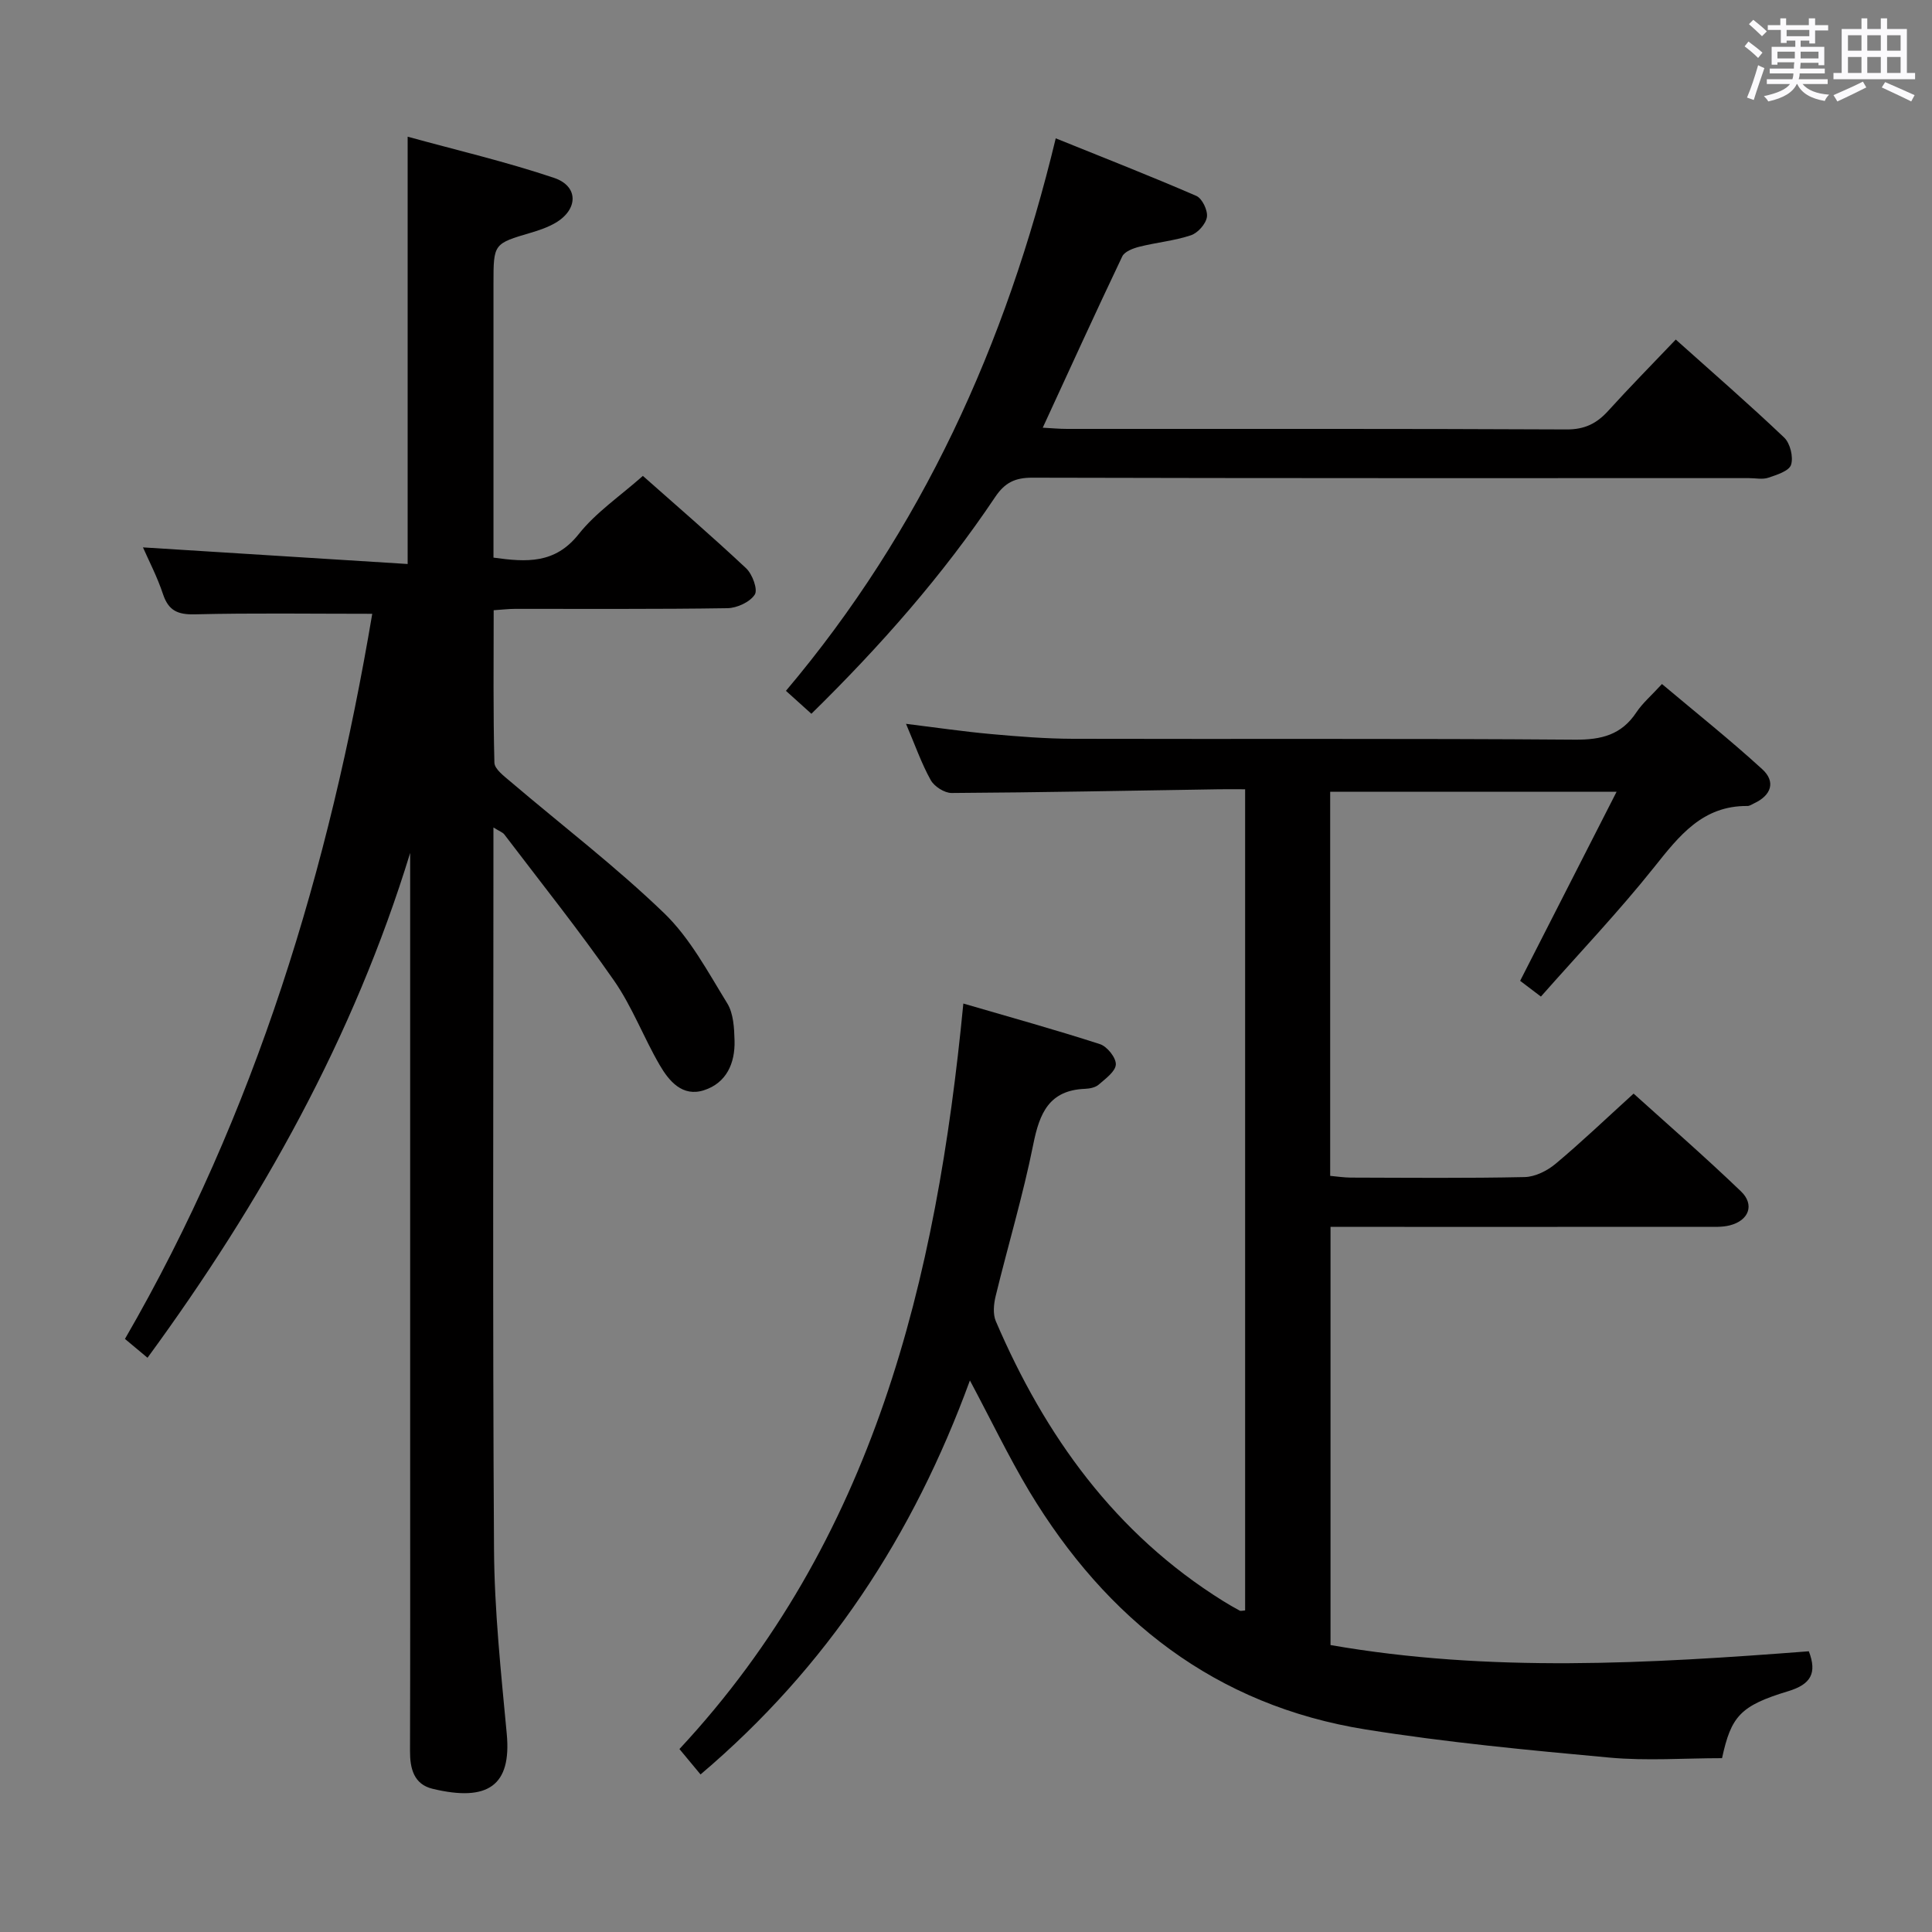 <svg enable-background="new 0 0 400 400" viewBox="0 0 400 400" xmlns="http://www.w3.org/2000/svg"><rect x="0" y="0" width="400" height="400" fill="#808080" stroke="none"/><path d="m361.2 9.6.8-1c.9.7 1.9 1.4 2.9 2.3l-.9 1.1c-1-1-2-1.8-2.8-2.4zm.5 10.6c.9-2.1 1.6-4.3 2.3-6.7.4.2.8.4 1.3.6-.7 2.1-1.5 4.3-2.2 6.6zm.4-15.2.9-.9c1 .8 2 1.6 2.8 2.4l-1 1c-.9-.9-1.8-1.7-2.7-2.5zm12.5-1.2h1.2v1.4h2.7v1.1h-2.7v2.7h-1.2v-.6h-1.8v1.3h4.9v3.8h-1.2v-.5h-3.7c0 .4-.1.9-.1 1.2h5.1v1h-5.2c0 .5-.1.9-.2 1.2h6v1h-5.2c1.1 1.3 2.9 2 5.5 2.2-.4.4-.7.8-.9 1.3-2.9-.5-4.8-1.6-5.7-3.5h-.1c-.8 1.7-2.7 2.9-5.9 3.6-.2-.4-.6-.8-.9-1.1 2.8-.6 4.6-1.4 5.4-2.5h-4.8v-1h5.3c.1-.3.2-.7.2-1.2h-4.9v-1h5c0-.4 0-.8.1-1.3h-3.5v.5h-1.2v-3.7h4.9v-1.3h-1.8v.5h-1.2v-2.7h-2.7v-1h2.6v-1.4h1.2v1.4h4.7v-1.4zm-6.6 8.3h3.6c0-.4 0-.9 0-1.4h-3.6zm1.9-4.6h4.7v-1.3h-4.7zm6.6 3.2h-3.7v1.4h3.7z" fill="#fbfafc"/><path d="m385.3 3.8h1.3v2.2h2.8v-2.2h1.3v2.2h4.1v9.1h1.7v1.3h-16.9v-1.3h1.7v-9.1h4.1v-2.2zm.4 13.1.7 1.2c-1.8.9-3.8 1.9-6 2.9-.2-.4-.5-.8-.8-1.3 2.3-1 4.3-1.9 6.1-2.8zm-3.1-6.4h2.8v-3.2h-2.8zm0 4.6h2.8v-3.3h-2.8zm4-4.6h2.8v-3.2h-2.8zm0 4.6h2.8v-3.3h-2.8zm3.7 1.9c2.1.9 4.1 1.8 6.1 2.7l-.7 1.3c-2.2-1.1-4.2-2-6.1-2.9zm3.2-9.7h-2.8v3.2h2.8v-3.1zm-2.8 7.8h2.8v-3.3h-2.8z" fill="#fbfafc"/><g fill="#010000"><path d="m200.81 285.81c-11.72 32.05-29.49 59.29-55.77 81.57-1.35-1.62-2.69-3.23-4.37-5.26 40.2-43.17 53.24-96.98 58.78-154.35 9.69 2.83 19.05 5.42 28.29 8.41 1.48.48 3.35 2.82 3.28 4.21-.07 1.46-2.15 2.95-3.56 4.18-.68.59-1.86.82-2.82.86-7.43.29-9.42 5.04-10.71 11.49-2.12 10.57-5.24 20.94-7.79 31.42-.4 1.65-.6 3.71.03 5.19 10.18 23.75 24.72 44.01 47.04 57.93 1.13.7 2.28 1.37 3.45 2 .23.13.61-.01 1.13-.04 0-56.41 0-112.83 0-170.01-1.82 0-3.58-.02-5.34 0-18.47.29-36.94.66-55.42.77-1.48.01-3.61-1.35-4.34-2.68-1.92-3.45-3.23-7.24-5.11-11.64 6.32.78 11.95 1.61 17.61 2.12 5.63.51 11.28.96 16.92.98 34.66.09 69.32-.09 103.97.18 5.48.04 9.62-.99 12.71-5.65 1.27-1.91 3.09-3.46 5.3-5.87 6.99 5.88 14.08 11.53 20.76 17.63 2.85 2.6 1.88 5.42-1.68 7.07-.45.21-.92.56-1.38.55-9.3-.08-14.13 6.17-19.32 12.68-7.35 9.22-15.51 17.79-23.44 26.78-1.88-1.43-3.31-2.51-4.3-3.26 6.53-12.81 12.98-25.44 19.97-39.15-20.78 0-39.92 0-59.3 0v79.53c1.43.13 2.85.35 4.27.36 12 .03 24 .15 35.99-.11 2.18-.05 4.68-1.3 6.41-2.75 5.36-4.48 10.41-9.32 16.15-14.53 6.85 6.19 14.71 13.02 22.22 20.23 2.9 2.78 1.64 6.05-2.31 7.05-1.58.4-3.3.3-4.96.3-23.99.02-47.99.01-71.98.01-1.8 0-3.6 0-5.72 0v86.58c32.95 5.75 65.89 3.84 99.03 1.29 1.73 4.51.45 6.84-4.29 8.27-9.92 3-11.8 5.2-13.68 13.86-7.75 0-15.59.59-23.32-.12-16.86-1.55-33.75-3.15-50.45-5.82-31.11-4.98-53.64-22.74-69.64-49.28-4.31-7.21-7.95-14.82-12.31-22.98z"/><path d="m77.07 127.08c-12.82 0-24.77-.18-36.71.11-3.57.09-5.48-.76-6.62-4.2-1.18-3.56-2.94-6.92-4.14-9.66 18.2 1.14 36.35 2.28 54.8 3.44 0-29.86 0-58.56 0-88.47 10.17 2.8 20.4 5.19 30.32 8.53 5.12 1.73 5 6.56.27 9.32-1.55.9-3.31 1.51-5.04 2.02-7.77 2.29-7.78 2.26-7.78 10.59v50.98 5.71c6.86.95 12.73 1.33 17.64-4.86 3.56-4.49 8.54-7.85 13.29-12.06 6.61 5.86 14.14 12.34 21.38 19.13 1.29 1.21 2.46 4.39 1.79 5.44-1 1.55-3.68 2.79-5.67 2.82-14.66.23-29.32.12-43.98.14-1.29 0-2.58.16-4.41.28 0 10.67-.12 21.12.15 31.56.04 1.35 2.02 2.8 3.34 3.93 10.63 9.05 21.78 17.57 31.81 27.24 5.37 5.18 9.07 12.19 13.06 18.66 1.29 2.1 1.44 5.1 1.51 7.71.13 4.68-1.67 8.78-6.33 10.28-4.46 1.44-7.24-1.89-9.18-5.23-3.33-5.72-5.69-12.08-9.45-17.48-7.19-10.34-15.07-20.2-22.7-30.24-.34-.45-1-.66-2.26-1.45v5.45c0 47.98-.18 95.97.12 143.95.08 12.77 1.45 25.55 2.64 38.28.99 10.64-3.85 14.12-15.36 11.35-3.87-.93-4.69-4.18-4.67-7.84.06-20.33.03-40.65.03-60.98 0-41.65 0-83.3 0-124.94-11.68 38.13-30.8 72.32-54.38 104.52-1.53-1.28-2.91-2.42-4.67-3.9 27.07-46.75 42.32-97.45 51.2-150.13z"/><path d="m167.99 147.78c-1.84-1.66-3.29-2.97-5.27-4.75 28.08-33.26 45.56-71.62 55.86-114.39 10 4.04 19.63 7.81 29.11 11.92 1.21.53 2.39 3 2.19 4.36-.21 1.44-1.88 3.31-3.31 3.79-3.44 1.15-7.14 1.48-10.67 2.37-1.3.33-3.06.99-3.55 2.01-5.54 11.63-10.88 23.35-16.46 35.46 1.85.1 3.44.25 5.03.25 34.48.01 68.96-.06 103.43.11 3.74.02 6.24-1.23 8.61-3.85 4.44-4.9 9.09-9.62 13.99-14.76 7.73 6.92 15.24 13.44 22.44 20.29 1.25 1.19 1.94 4.03 1.43 5.64-.41 1.29-2.97 2.09-4.72 2.68-1.2.4-2.64.08-3.97.08-49.47 0-98.94.04-148.4-.09-3.57-.01-5.69 1.02-7.68 3.99-10.88 16.24-23.73 30.82-38.06 44.89z"/></g></svg>